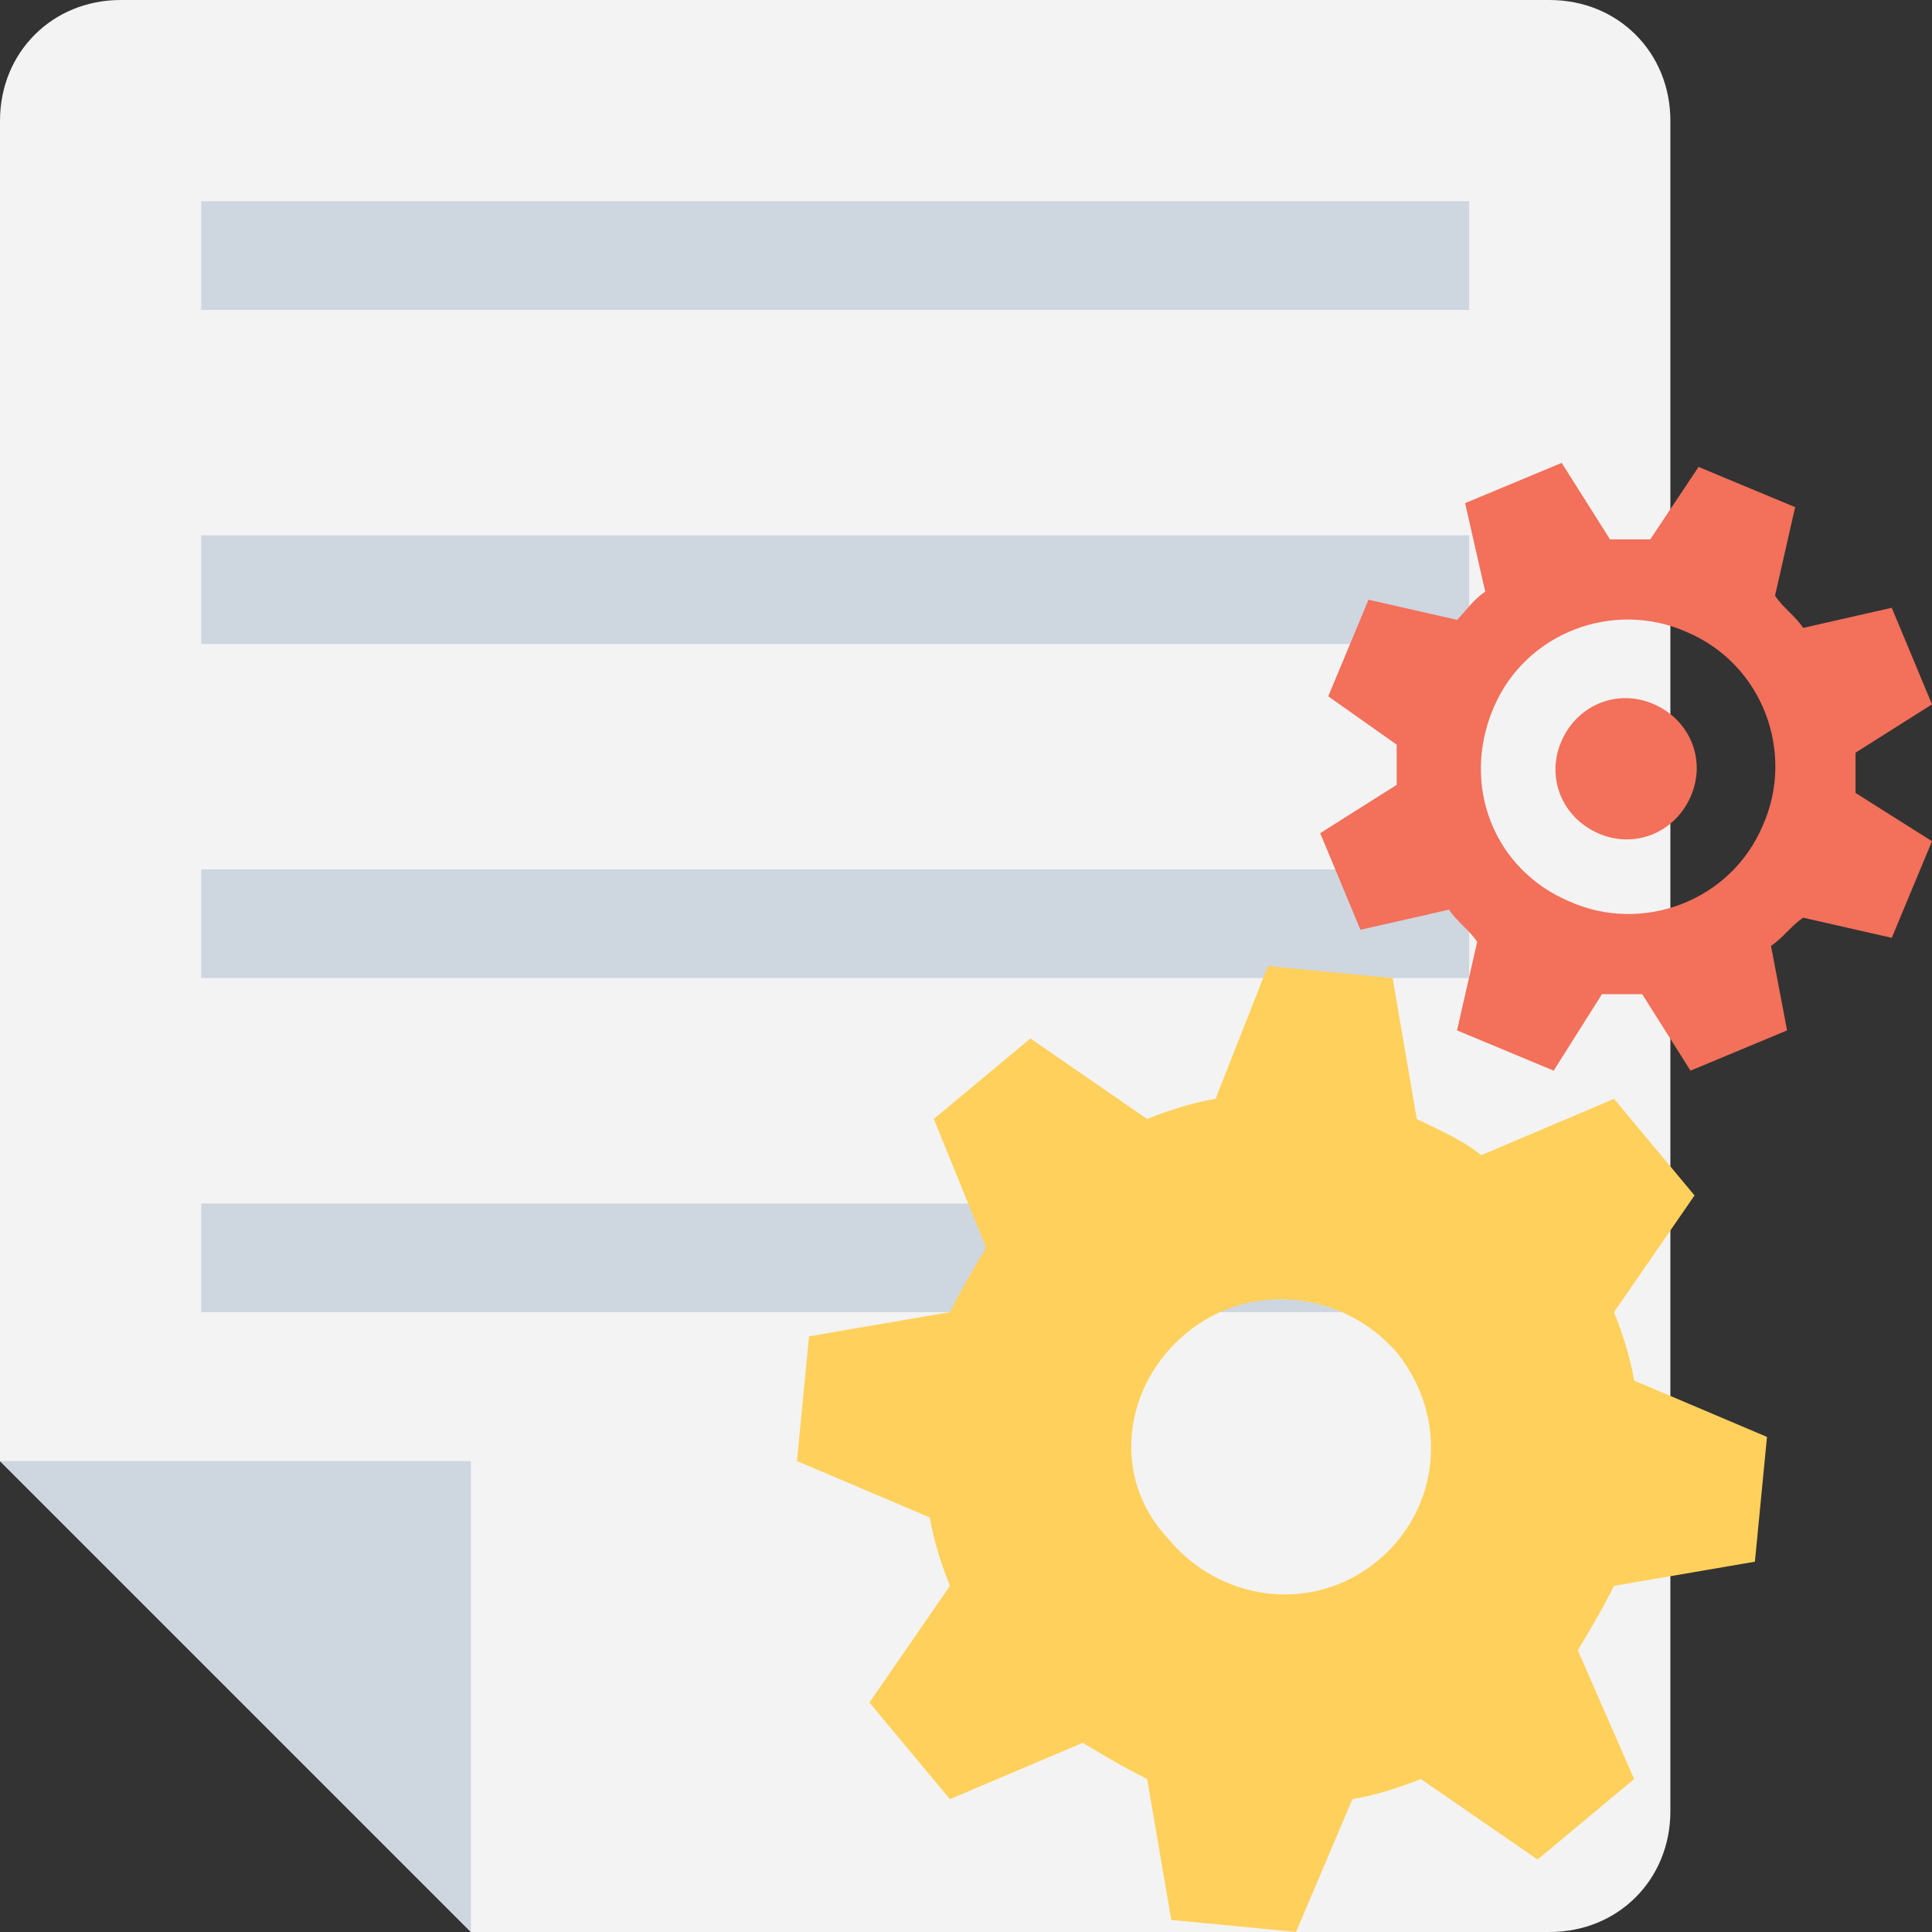 <?xml version="1.0" encoding="utf-8"?>
<!-- Generator: Adobe Illustrator 18.0.0, SVG Export Plug-In . SVG Version: 6.00 Build 0)  -->
<!DOCTYPE svg PUBLIC "-//W3C//DTD SVG 1.1//EN" "http://www.w3.org/Graphics/SVG/1.1/DTD/svg11.dtd">
<svg version="1.1" id="Layer_1" xmlns="http://www.w3.org/2000/svg" xmlns:xlink="http://www.w3.org/1999/xlink" x="0px" y="0px"
	 viewBox="0 0 48 48" enable-background="new 0 0 48 48" xml:space="preserve">
<rect x="0" y="0" width="48" height="48" fill="#333333" stroke="none"/>
<g>
	<g>
		<g>
			<path fill="#F3F3F3" d="M38.5,48H11.7L0,36.3V3c0-1.7,1.3-3,3-3h35.5c1.7,0,3,1.3,3,3v42C41.5,46.7,40.2,48,38.5,48z"/>
			<rect x="5" y="5" fill="#CED6E0" width="31.5" height="2.7"/>
			<rect x="5" y="13.3" fill="#CED6E0" width="31.5" height="2.7"/>
			<rect x="5" y="21.6" fill="#CED6E0" width="31.5" height="2.7"/>
			<rect x="5" y="29.9" fill="#CED6E0" width="31.5" height="2.7"/>
			<polygon fill="#CED6E0" points="11.7,48 11.7,36.3 0,36.3 			"/>
		</g>
		<g>
			<g>
				<path fill="#F3705A" d="M34.7,18.5c0,0.3,0,0.7,0,1l-1.9,1.2l1,2.4l2.2-0.5c0.2,0.3,0.5,0.5,0.7,0.8l-0.5,2.2l2.4,1l1.2-1.9
					c0.3,0,0.7,0,1,0l1.2,1.9l2.4-1L44,23.5c0.3-0.2,0.5-0.5,0.8-0.7l2.2,0.5l1-2.4l-1.9-1.2c0-0.3,0-0.7,0-1l1.9-1.2l-1-2.4
					l-2.2,0.5c-0.2-0.3-0.5-0.5-0.7-0.8l0.5-2.2l-2.4-1L41,13.4c-0.4,0-0.7,0-1,0l-1.2-1.9l-2.4,1l0.5,2.2c-0.3,0.2-0.5,0.5-0.7,0.7
					l-2.2-0.5l-1,2.4L34.7,18.5z M37.1,17.6c0.8-1.9,3-2.7,4.8-1.9c1.9,0.8,2.7,3,1.9,4.8c-0.8,1.9-3,2.7-4.8,1.9
					C37.1,21.6,36.3,19.5,37.1,17.6z M38.8,18.4c0.4-0.9,1.4-1.3,2.3-0.9c0.9,0.4,1.3,1.4,0.9,2.3c-0.4,0.9-1.4,1.3-2.3,0.9
					C38.8,20.3,38.4,19.3,38.8,18.4z"/>
			</g>
			<g>
				<path fill="#FFD15C" d="M24.5,31c-0.3,0.5-0.6,1-0.9,1.6l-3.5,0.6l-0.3,3.1l3.3,1.4c0.1,0.6,0.3,1.2,0.5,1.7l-2,2.9l2,2.4
					l3.3-1.4c0.5,0.3,1,0.6,1.6,0.9l0.6,3.5l3.1,0.3l1.4-3.3c0.6-0.1,1.2-0.3,1.7-0.5l2.9,2l2.4-2L39.2,41c0.3-0.5,0.6-1,0.9-1.6
					l3.5-0.6l0.3-3.1l-3.3-1.4c-0.1-0.6-0.3-1.2-0.5-1.7l2-2.9l-2-2.4l-3.3,1.4c-0.5-0.4-1-0.6-1.6-0.9l-0.6-3.5L31.5,24l-1.3,3.3
					c-0.6,0.1-1.2,0.3-1.7,0.5l-2.9-2l-2.4,2L24.5,31z M29.5,33.1c1.6-1.3,3.9-1,5.2,0.5c1.3,1.6,1.1,3.9-0.5,5.2
					c-1.6,1.3-3.9,1-5.2-0.6C27.6,36.7,27.9,34.4,29.5,33.1z"/>
			</g>
		</g>
	</g>
</g>
</svg>
